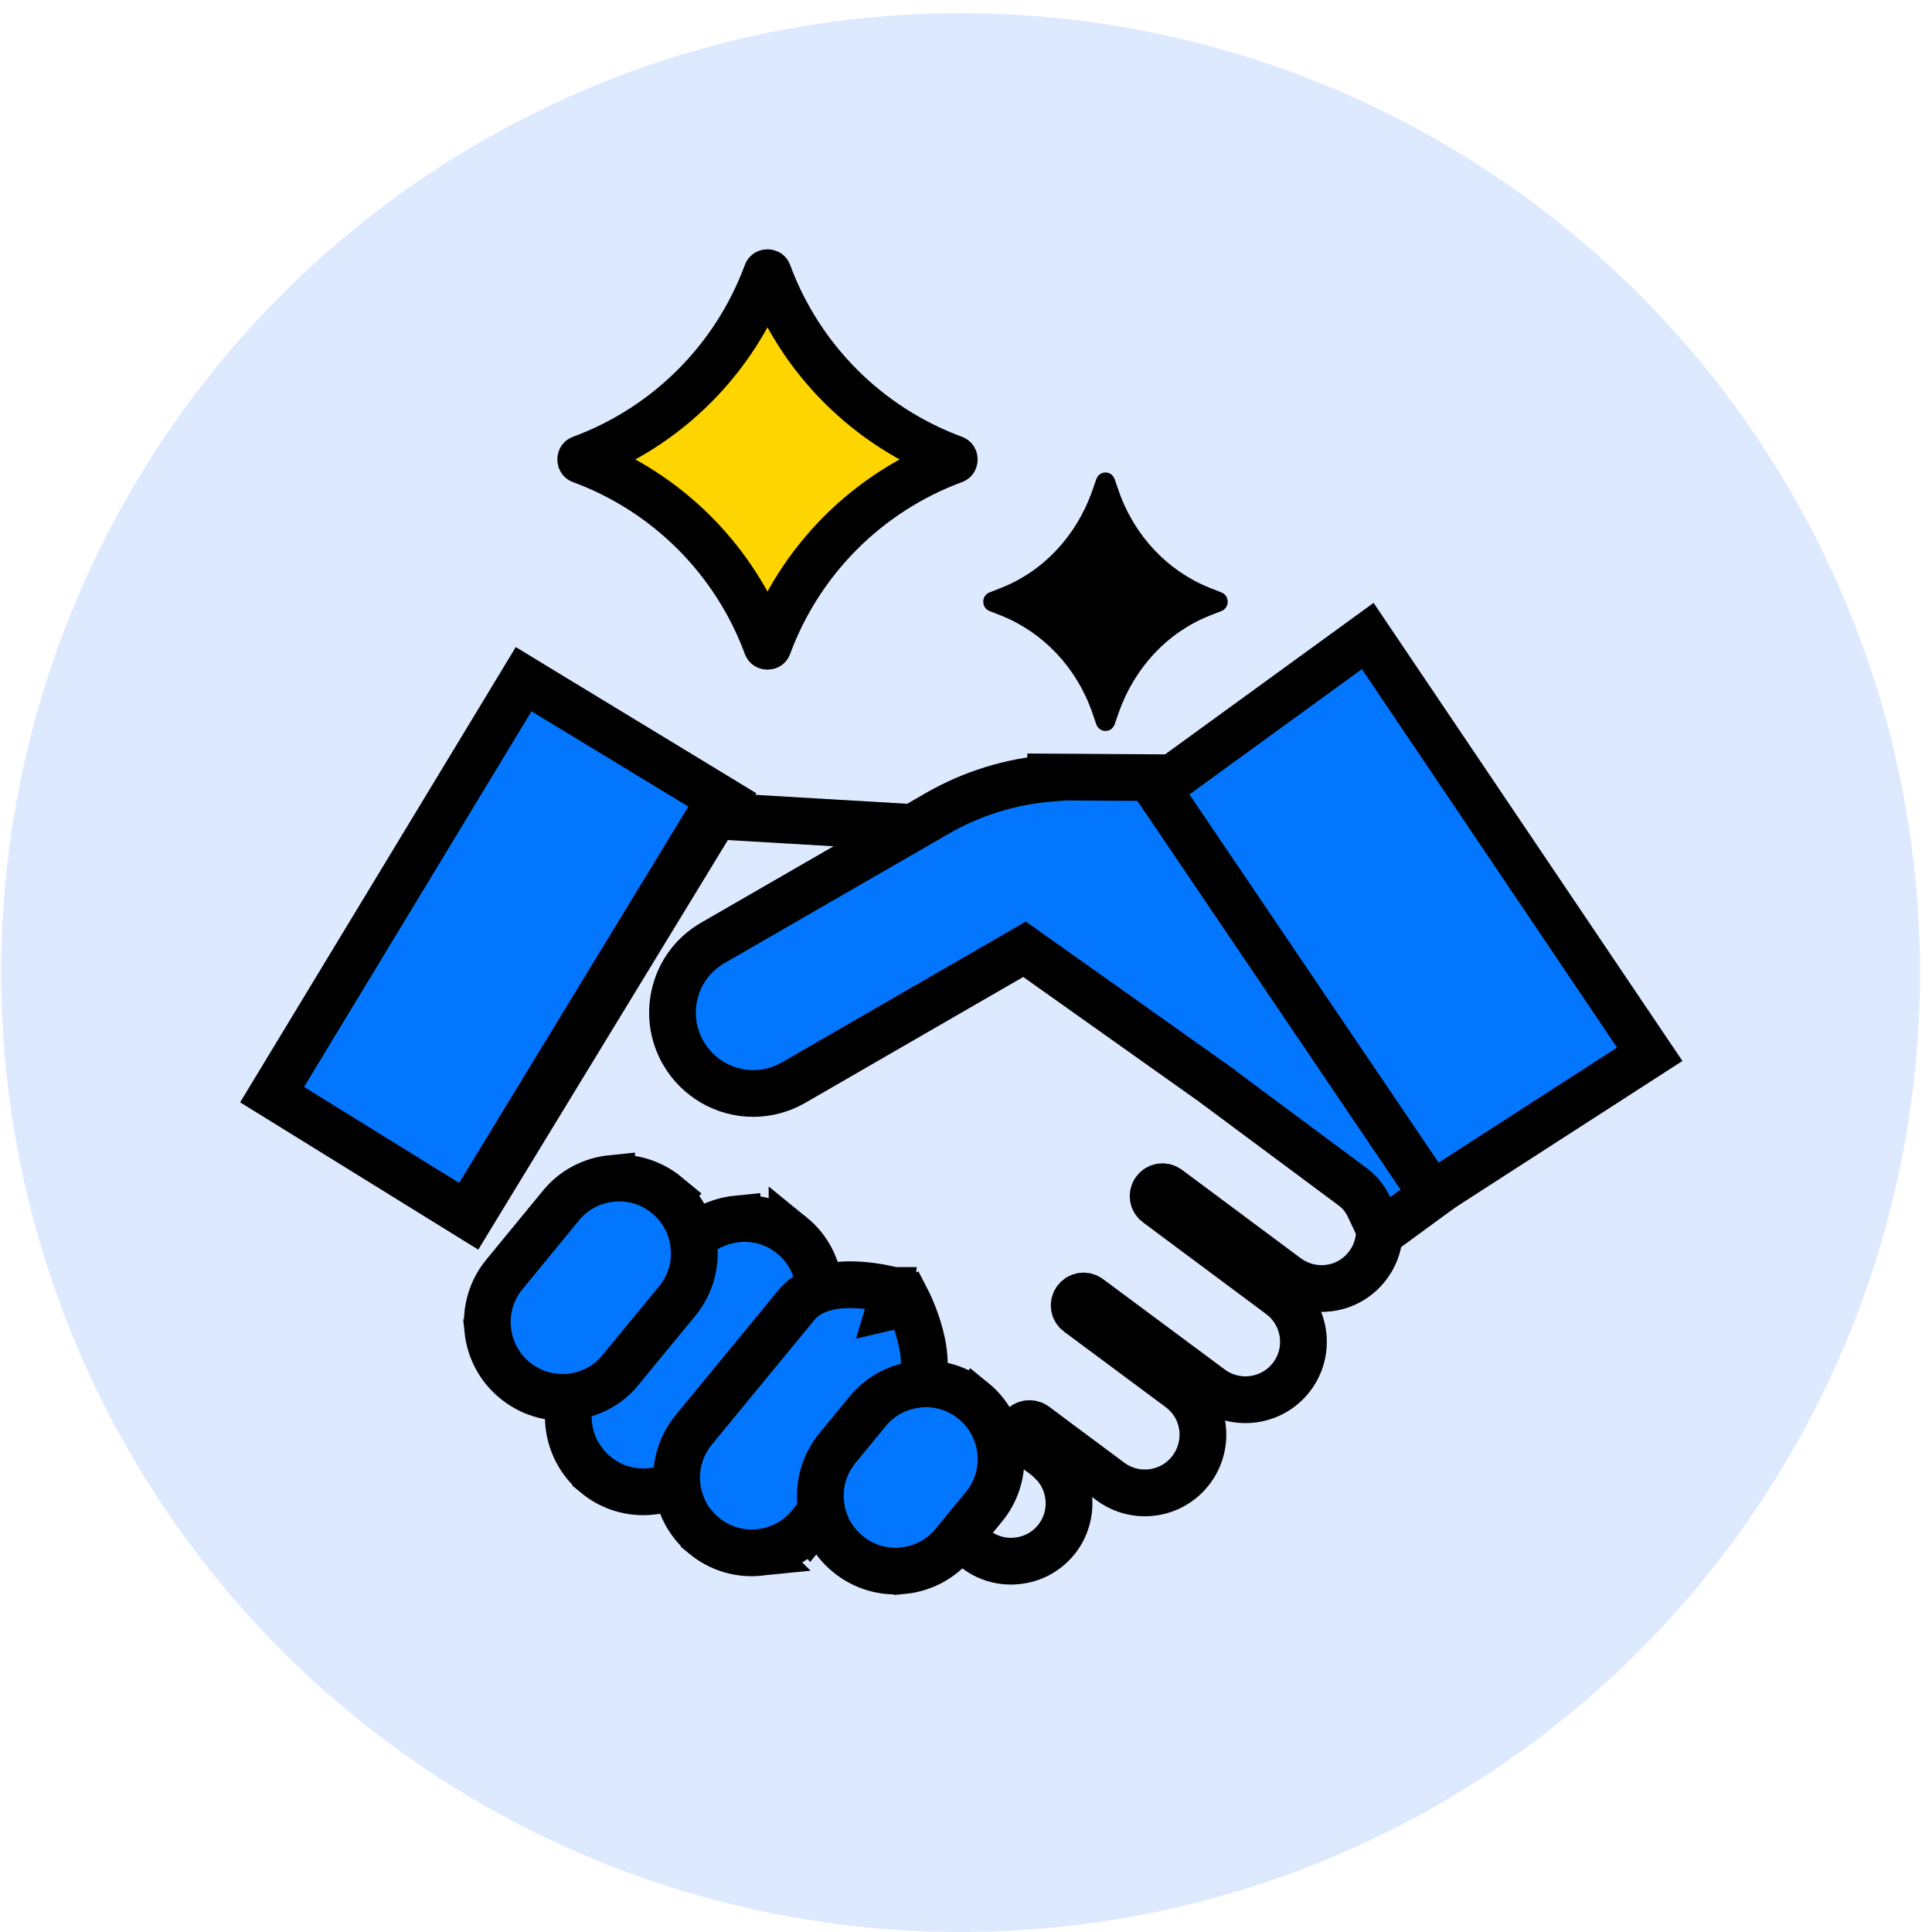 <svg width="115" height="115" viewBox="0 0 115 115" fill="none" xmlns="http://www.w3.org/2000/svg">
<circle cx="57.176" cy="57.893" r="57.107" fill="#DCE9FE"/>
<path d="M32.358 41.152L41.922 46.961L43.111 47.684L42.387 48.872L28.737 71.27L28.009 72.465L26.819 71.729L17.367 65.881L16.196 65.157L16.909 63.98L30.448 41.619L31.169 40.428L32.358 41.152Z" fill="#0276FF" stroke="black" stroke-width="2.78"/>
<path d="M44.315 72.53C45.34 72.53 46.336 72.877 47.145 73.545L47.145 73.544C48.082 74.305 48.645 75.389 48.765 76.569H48.764C48.884 77.752 48.533 78.928 47.768 79.855L41.77 87.156L41.77 87.157C41.01 88.094 39.925 88.656 38.746 88.776C37.553 88.897 36.387 88.544 35.46 87.779V87.778C33.553 86.215 33.274 83.385 34.846 81.477L35.66 80.487L36.138 79.9L36.143 79.894L40.85 74.168C41.61 73.235 42.692 72.674 43.868 72.555V72.556C44.07 72.529 44.245 72.53 44.315 72.53Z" fill="#0276FF" stroke="black" stroke-width="2.78"/>
<path d="M36.408 70.147C37.591 70.026 38.767 70.377 39.694 71.143L39.693 71.144C40.624 71.903 41.184 72.983 41.304 74.158L41.321 74.38C41.38 75.488 41.025 76.577 40.307 77.446L37.432 80.939L37.433 80.939L36.95 81.531L36.951 81.532C36.191 82.469 35.106 83.032 33.927 83.151C32.737 83.272 31.575 82.922 30.649 82.161C29.713 81.401 29.149 80.317 29.03 79.138L29.031 79.137C28.911 77.954 29.262 76.778 30.027 75.852L33.389 71.759C34.149 70.825 35.231 70.264 36.408 70.145V70.147Z" fill="#0276FF" stroke="black" stroke-width="2.78"/>
<path d="M51.126 76.486C51.681 76.52 52.187 76.602 52.549 76.672C52.732 76.707 52.883 76.741 52.99 76.767C53.044 76.779 53.088 76.79 53.119 76.798C53.135 76.802 53.148 76.805 53.157 76.808C53.162 76.809 53.166 76.811 53.169 76.811C53.17 76.812 53.172 76.812 53.173 76.812H53.176C53.176 76.813 53.172 76.825 52.908 77.796L54.056 77.526L52.813 78.144L54.057 77.527L54.06 77.533C54.061 77.536 54.062 77.54 54.065 77.544C54.069 77.553 54.075 77.565 54.082 77.58C54.096 77.609 54.115 77.65 54.138 77.7C54.184 77.801 54.247 77.942 54.317 78.115C54.457 78.457 54.634 78.939 54.775 79.478C54.914 80.007 55.033 80.648 55.018 81.297C55.003 81.937 54.853 82.723 54.31 83.382L54.312 83.383L48.214 90.797L48.213 90.796C47.453 91.728 46.372 92.288 45.195 92.407L45.196 92.408C44.013 92.529 42.837 92.177 41.909 91.411V91.41C40.003 89.847 39.723 87.018 41.295 85.11L47.392 77.697C47.932 77.038 48.674 76.74 49.297 76.602C49.929 76.461 50.581 76.453 51.126 76.486Z" fill="#0276FF" stroke="black" stroke-width="2.78"/>
<path d="M55.11 82.371C56.136 82.371 57.132 82.718 57.94 83.387L57.941 83.386C58.878 84.146 59.441 85.23 59.56 86.408L59.577 86.63C59.636 87.738 59.282 88.827 58.563 89.696L56.773 91.873C56.012 92.81 54.928 93.374 53.749 93.493L53.748 93.492C52.569 93.612 51.397 93.264 50.472 92.503C49.535 91.743 48.972 90.659 48.852 89.48L48.853 89.478C48.733 88.296 49.084 87.12 49.85 86.193L51.645 84.009C52.406 83.076 53.487 82.516 54.664 82.397V82.397C54.866 82.371 55.04 82.371 55.11 82.371Z" fill="#0276FF" stroke="black" stroke-width="2.78"/>
<path d="M28.506 71.158L42.276 48.548L54.869 49.289L42.582 56.378C41.544 56.98 40.793 57.953 40.478 59.121C40.163 60.288 40.33 61.512 40.932 62.559C41.729 63.949 43.24 64.82 44.852 64.82C45.64 64.82 46.418 64.616 47.104 64.218L61.013 56.184L72.392 64.264L80.713 70.454L80.723 70.482C81.464 71.038 81.946 71.835 82.076 72.752C82.205 73.66 81.974 74.568 81.427 75.31C80.871 76.051 80.074 76.533 79.157 76.662C78.249 76.792 77.341 76.561 76.599 76.014L69.529 70.751C69.279 70.565 68.936 70.612 68.75 70.862C68.565 71.112 68.611 71.455 68.862 71.64L75.932 76.903L76.191 77.098C77.72 78.228 78.045 80.397 76.905 81.926C75.774 83.455 73.606 83.77 72.077 82.639L70.882 81.75L64.831 77.256C64.581 77.07 64.238 77.117 64.052 77.367C63.867 77.617 63.913 77.96 64.163 78.145L70.215 82.639C70.956 83.195 71.438 83.992 71.567 84.91C71.697 85.818 71.466 86.726 70.919 87.467C69.788 88.996 67.62 89.321 66.091 88.181L62.903 85.809L61.615 84.845C61.485 84.752 61.337 84.724 61.198 84.743C61.059 84.761 60.929 84.836 60.837 84.956C60.651 85.206 60.698 85.549 60.948 85.734L62.245 86.698C62.375 86.8 62.486 86.911 62.597 87.022C62.635 87.069 62.672 87.106 62.718 87.134C63.821 88.329 63.96 90.182 62.959 91.535C62.403 92.277 61.606 92.758 60.688 92.888C59.78 93.027 58.863 92.796 58.14 92.258L56.926 91.285" stroke="black" stroke-width="2.78"/>
<path d="M28.506 71.158L42.276 48.548L54.869 49.289L42.582 56.378C41.544 56.98 40.793 57.953 40.478 59.121C40.163 60.288 40.33 61.512 40.932 62.559C41.729 63.949 43.24 64.82 44.852 64.82C45.64 64.82 46.418 64.616 47.104 64.218L61.013 56.184L72.392 64.264L80.713 70.454L80.723 70.482C81.464 71.038 81.946 71.835 82.076 72.752C82.205 73.66 81.974 74.568 81.427 75.31C80.871 76.051 80.074 76.533 79.157 76.662C78.249 76.792 77.341 76.561 76.599 76.014L69.529 70.751C69.279 70.565 68.936 70.612 68.75 70.862C68.565 71.112 68.611 71.455 68.862 71.64L75.932 76.903L76.191 77.098C77.72 78.228 78.045 80.397 76.905 81.926C75.774 83.455 73.606 83.77 72.077 82.639L70.882 81.75L64.831 77.256C64.581 77.07 64.238 77.117 64.052 77.367C63.867 77.617 63.913 77.96 64.163 78.145L70.215 82.639C70.956 83.195 71.438 83.992 71.567 84.91C71.697 85.818 71.466 86.726 70.919 87.467C69.788 88.996 67.62 89.321 66.091 88.181L62.903 85.809L61.615 84.845C61.485 84.752 61.337 84.724 61.198 84.743C61.059 84.761 60.929 84.836 60.837 84.956C60.651 85.206 60.698 85.549 60.948 85.734L62.245 86.698C62.375 86.8 62.486 86.911 62.597 87.022C62.635 87.069 62.672 87.106 62.718 87.134C63.821 88.329 63.96 90.182 62.959 91.535C62.403 92.277 61.606 92.758 60.688 92.888C59.78 93.027 58.863 92.796 58.14 92.258L56.926 91.285" stroke="black" stroke-opacity="0.2" stroke-width="2.78"/>
<path d="M63.94 46.259L69.75 46.296L70.482 46.3L70.893 46.907L85.867 69.045L86.618 70.155L85.536 70.946L83.572 72.382L82.213 73.376L81.494 71.854C81.293 71.428 81.026 71.066 80.69 70.78L80.542 70.662L72.201 64.462V64.461L60.985 56.503L47.224 64.449L47.218 64.452C46.493 64.866 45.673 65.088 44.833 65.088C43.117 65.088 41.531 64.161 40.674 62.681L40.673 62.678C40.035 61.571 39.865 60.277 40.19 59.045C40.517 57.802 41.319 56.765 42.424 56.128L55.768 48.428C57.85 47.224 60.166 46.511 62.541 46.322V46.251L63.94 46.259Z" fill="#0276FF" stroke="black" stroke-width="2.78"/>
<path d="M82.218 39.05L97.405 61.578L98.198 62.754L97.006 63.523L86.387 70.371L85.244 71.107L84.482 69.982L69.647 48.066L68.894 46.953L69.981 46.163L80.248 38.703L81.413 37.857L82.218 39.05Z" fill="#0276FF" stroke="black" stroke-width="2.78"/>
<path d="M65.802 28.124C65.585 28.124 65.369 28.239 65.26 28.508L65.008 29.237C64.069 31.884 62.12 33.995 59.592 34.992L58.906 35.261C58.401 35.453 58.401 36.182 58.906 36.374L59.592 36.642C62.083 37.64 64.069 39.712 65.008 42.398L65.26 43.127C65.369 43.395 65.585 43.51 65.802 43.51C66.019 43.51 66.235 43.395 66.344 43.127L66.596 42.398C67.535 39.75 69.484 37.64 72.012 36.642L72.698 36.374C73.203 36.182 73.203 35.453 72.698 35.261L72.012 34.992C69.521 33.995 67.535 31.923 66.596 29.237L66.344 28.508C66.235 28.239 66.019 28.124 65.802 28.124Z" fill="black"/>
<path d="M45.719 16.236C45.719 16.236 45.721 16.239 45.723 16.243C45.725 16.247 45.729 16.253 45.732 16.263C47.624 21.377 51.656 25.408 56.77 27.3C56.78 27.305 56.787 27.308 56.791 27.31C56.793 27.312 56.795 27.313 56.796 27.313C56.797 27.315 56.803 27.327 56.803 27.349C56.803 27.369 56.798 27.38 56.796 27.384C56.795 27.384 56.794 27.386 56.791 27.387C56.787 27.39 56.78 27.393 56.77 27.397C51.656 29.289 47.624 33.321 45.732 38.434C45.728 38.445 45.725 38.452 45.723 38.456C45.721 38.459 45.719 38.46 45.719 38.461C45.715 38.462 45.704 38.468 45.685 38.468L45.648 38.461C45.648 38.46 45.647 38.458 45.645 38.456C45.643 38.452 45.64 38.445 45.636 38.434C43.744 33.321 39.712 29.289 34.599 27.397C34.588 27.393 34.582 27.39 34.578 27.387C34.574 27.385 34.572 27.384 34.571 27.384C34.569 27.38 34.566 27.368 34.565 27.349C34.565 27.329 34.57 27.316 34.571 27.313C34.572 27.313 34.575 27.312 34.578 27.31C34.582 27.308 34.588 27.304 34.599 27.3C39.712 25.408 43.744 21.377 45.636 16.263C45.639 16.253 45.643 16.247 45.645 16.243C45.648 16.239 45.649 16.236 45.649 16.236C45.653 16.234 45.666 16.23 45.685 16.23C45.703 16.23 45.715 16.234 45.719 16.236Z" fill="#FFD500" stroke="black" stroke-width="2.779" stroke-linejoin="round"/>
</svg>
